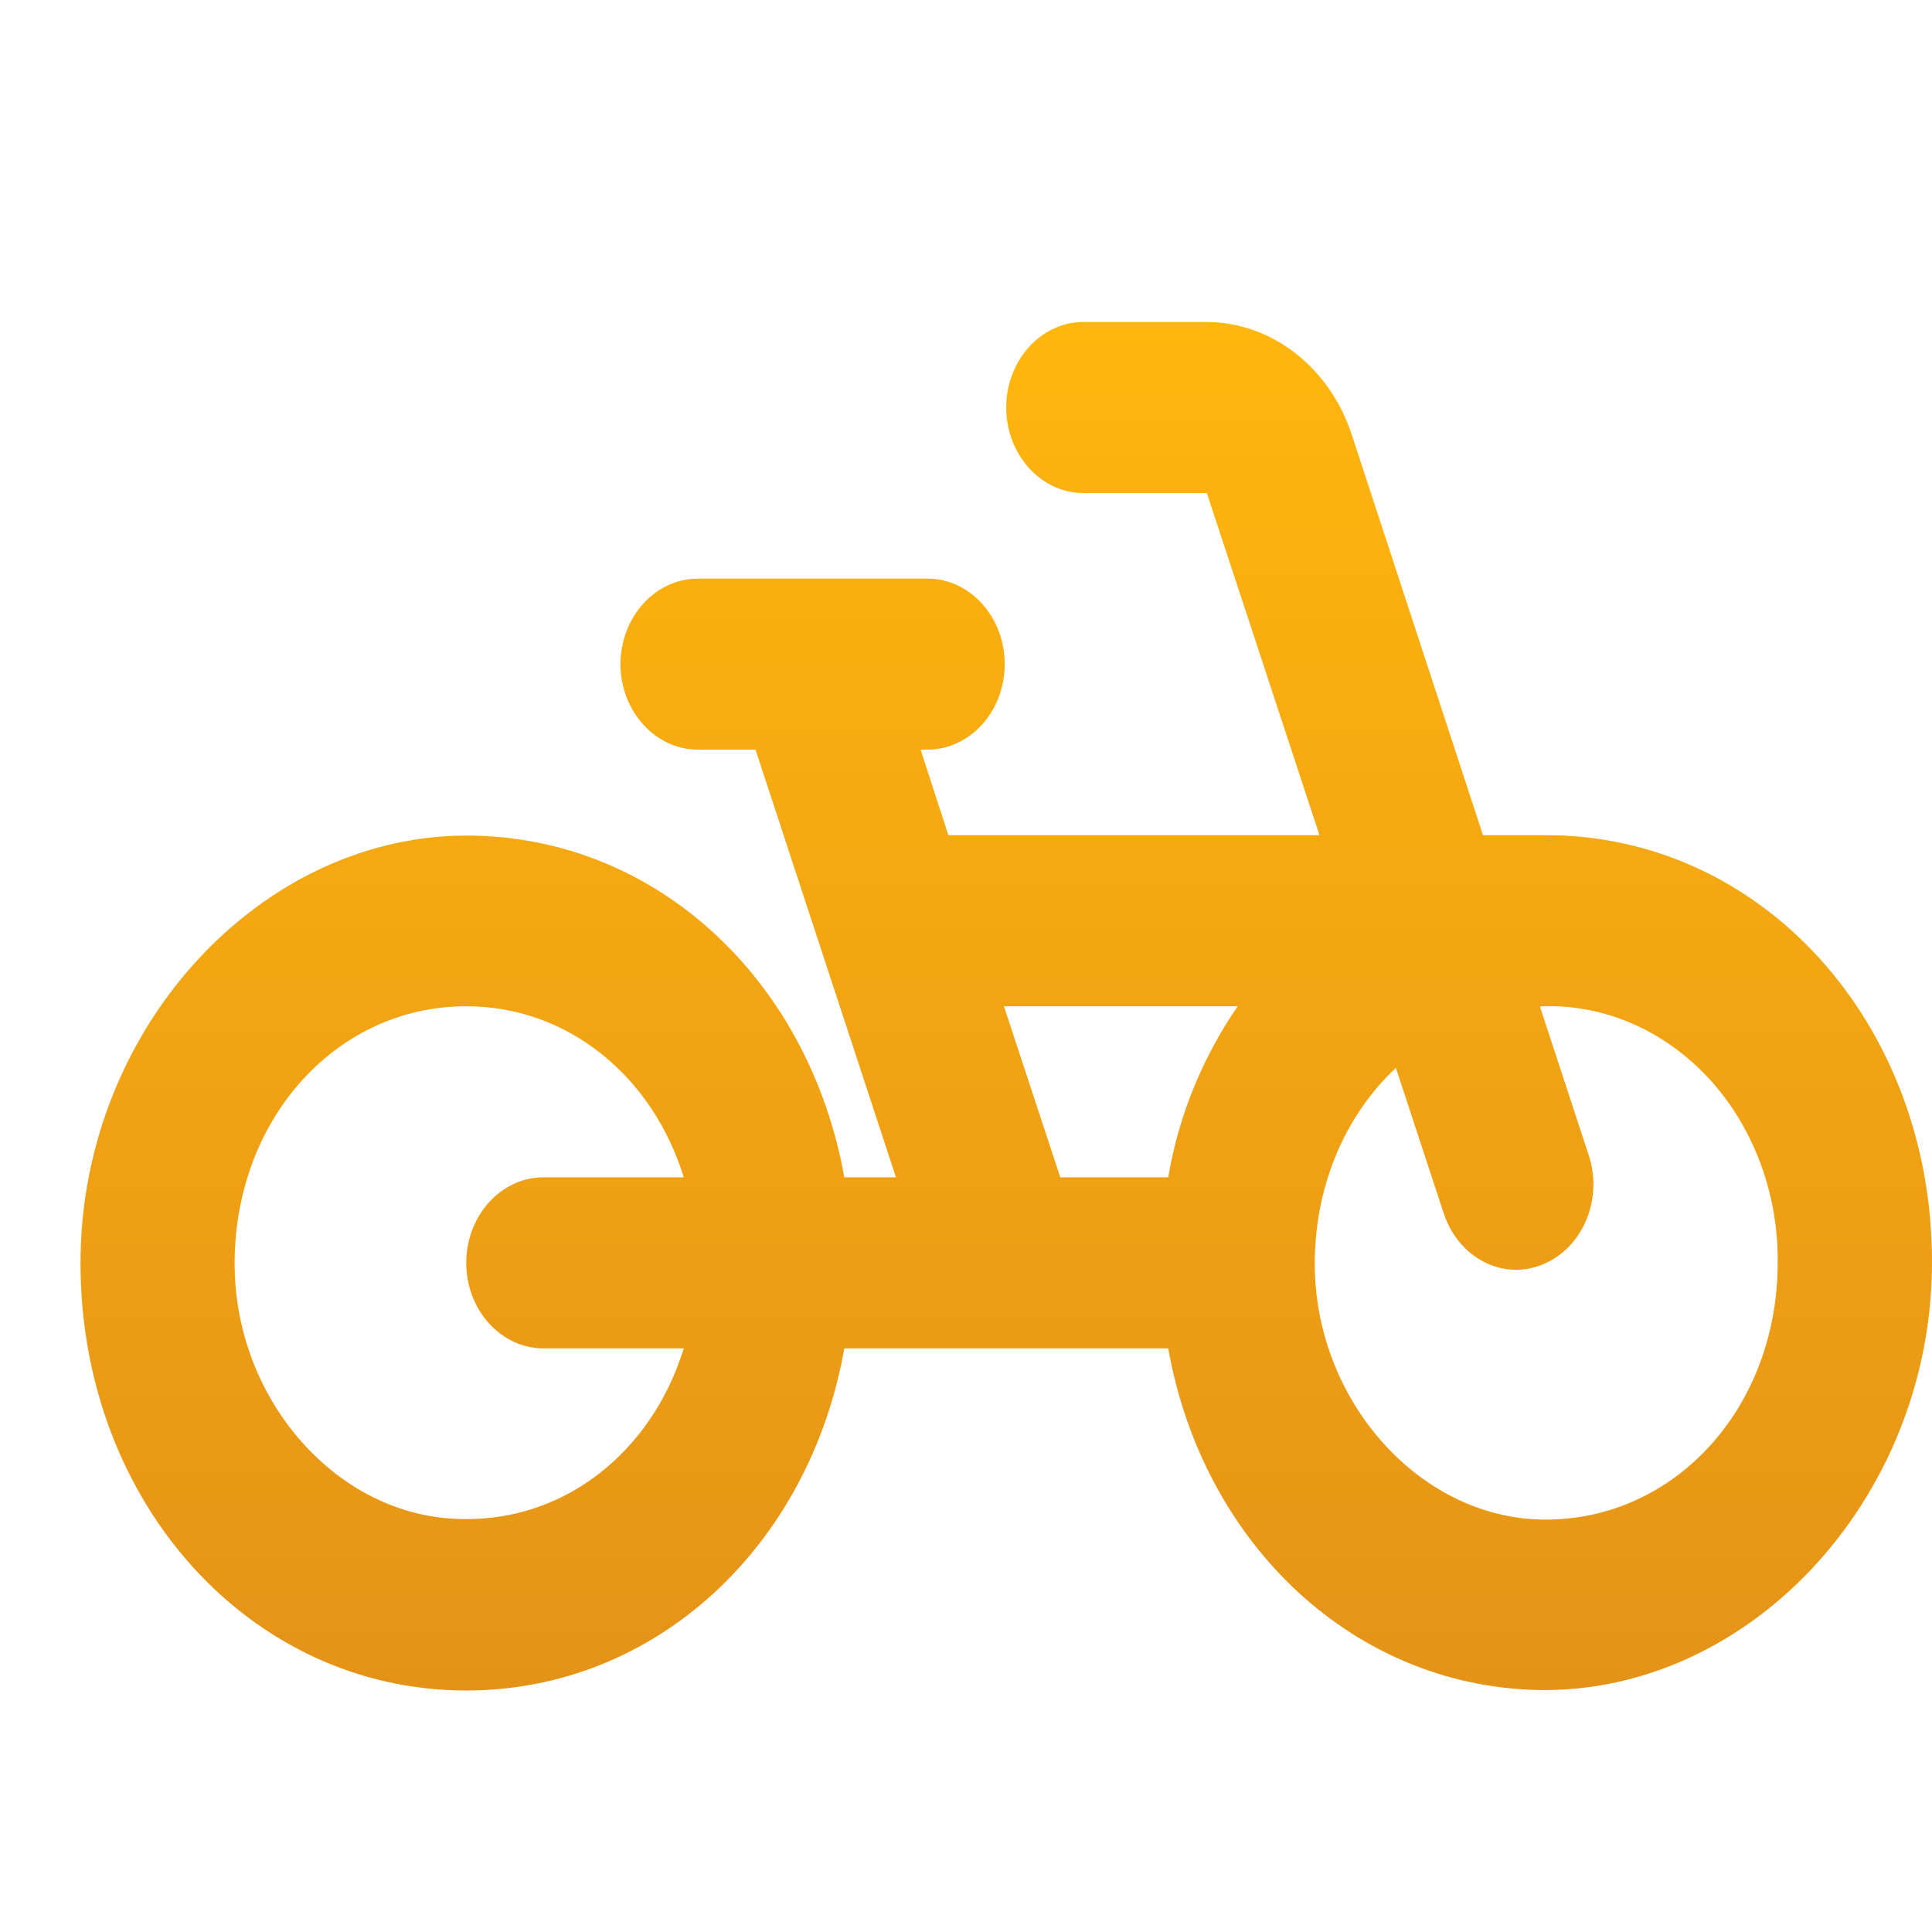 <svg width="24" height="24" viewBox="0 0 24 24" fill="none" xmlns="http://www.w3.org/2000/svg">
<path d="M19.208 10.375H18.422L16.793 5.402C16.659 4.992 16.413 4.638 16.091 4.387C15.769 4.137 15.385 4.001 14.992 4H13.458C12.931 4 12.5 4.478 12.5 5.062C12.5 5.647 12.931 6.125 13.458 6.125H14.992L16.391 10.375H11.781L11.436 9.312H11.523C12.05 9.312 12.481 8.834 12.481 8.25C12.481 7.666 12.05 7.188 11.523 7.188H8.667C8.14 7.188 7.708 7.666 7.708 8.25C7.708 8.834 8.14 9.312 8.667 9.312H9.385L11.13 14.625H10.488C10.066 12.256 8.274 10.502 6.031 10.386C3.348 10.237 1 12.713 1 15.688C1 18.663 3.108 21 5.792 21C8.149 21 10.056 19.204 10.488 16.75H14.512C14.934 19.119 16.726 20.872 18.969 20.989C21.652 21.128 24 18.663 24 15.677C24 12.713 21.892 10.375 19.208 10.375ZM6.75 16.75H8.494C8.092 18.057 6.961 18.96 5.6 18.864C4.172 18.769 2.984 17.43 2.917 15.836C2.85 13.977 4.134 12.5 5.792 12.5C7.066 12.5 8.111 13.382 8.494 14.625H6.75C6.223 14.625 5.792 15.103 5.792 15.688C5.792 16.272 6.223 16.75 6.75 16.75ZM14.512 14.625H13.171L12.471 12.5H15.375C14.953 13.116 14.647 13.828 14.512 14.625ZM19.093 18.875C17.617 18.811 16.372 17.419 16.333 15.773C16.314 14.752 16.707 13.86 17.34 13.265L17.934 15.071C18.116 15.624 18.662 15.911 19.16 15.709C19.659 15.507 19.918 14.901 19.735 14.349L19.132 12.511L19.141 12.5C19.526 12.486 19.908 12.557 20.267 12.711C20.625 12.866 20.952 13.099 21.227 13.396C21.502 13.694 21.719 14.051 21.867 14.445C22.014 14.838 22.088 15.261 22.083 15.688C22.083 17.515 20.761 18.939 19.093 18.875Z" fill="url(#paint0_linear_35_174)"/>
<defs>
<linearGradient id="paint0_linear_35_174" x1="12.5" y1="4" x2="12.5" y2="21" gradientUnits="userSpaceOnUse">
<stop stop-color="#FFB60D"/>
<stop offset="1" stop-color="#E59317"/>
</linearGradient>
</defs>
</svg>

